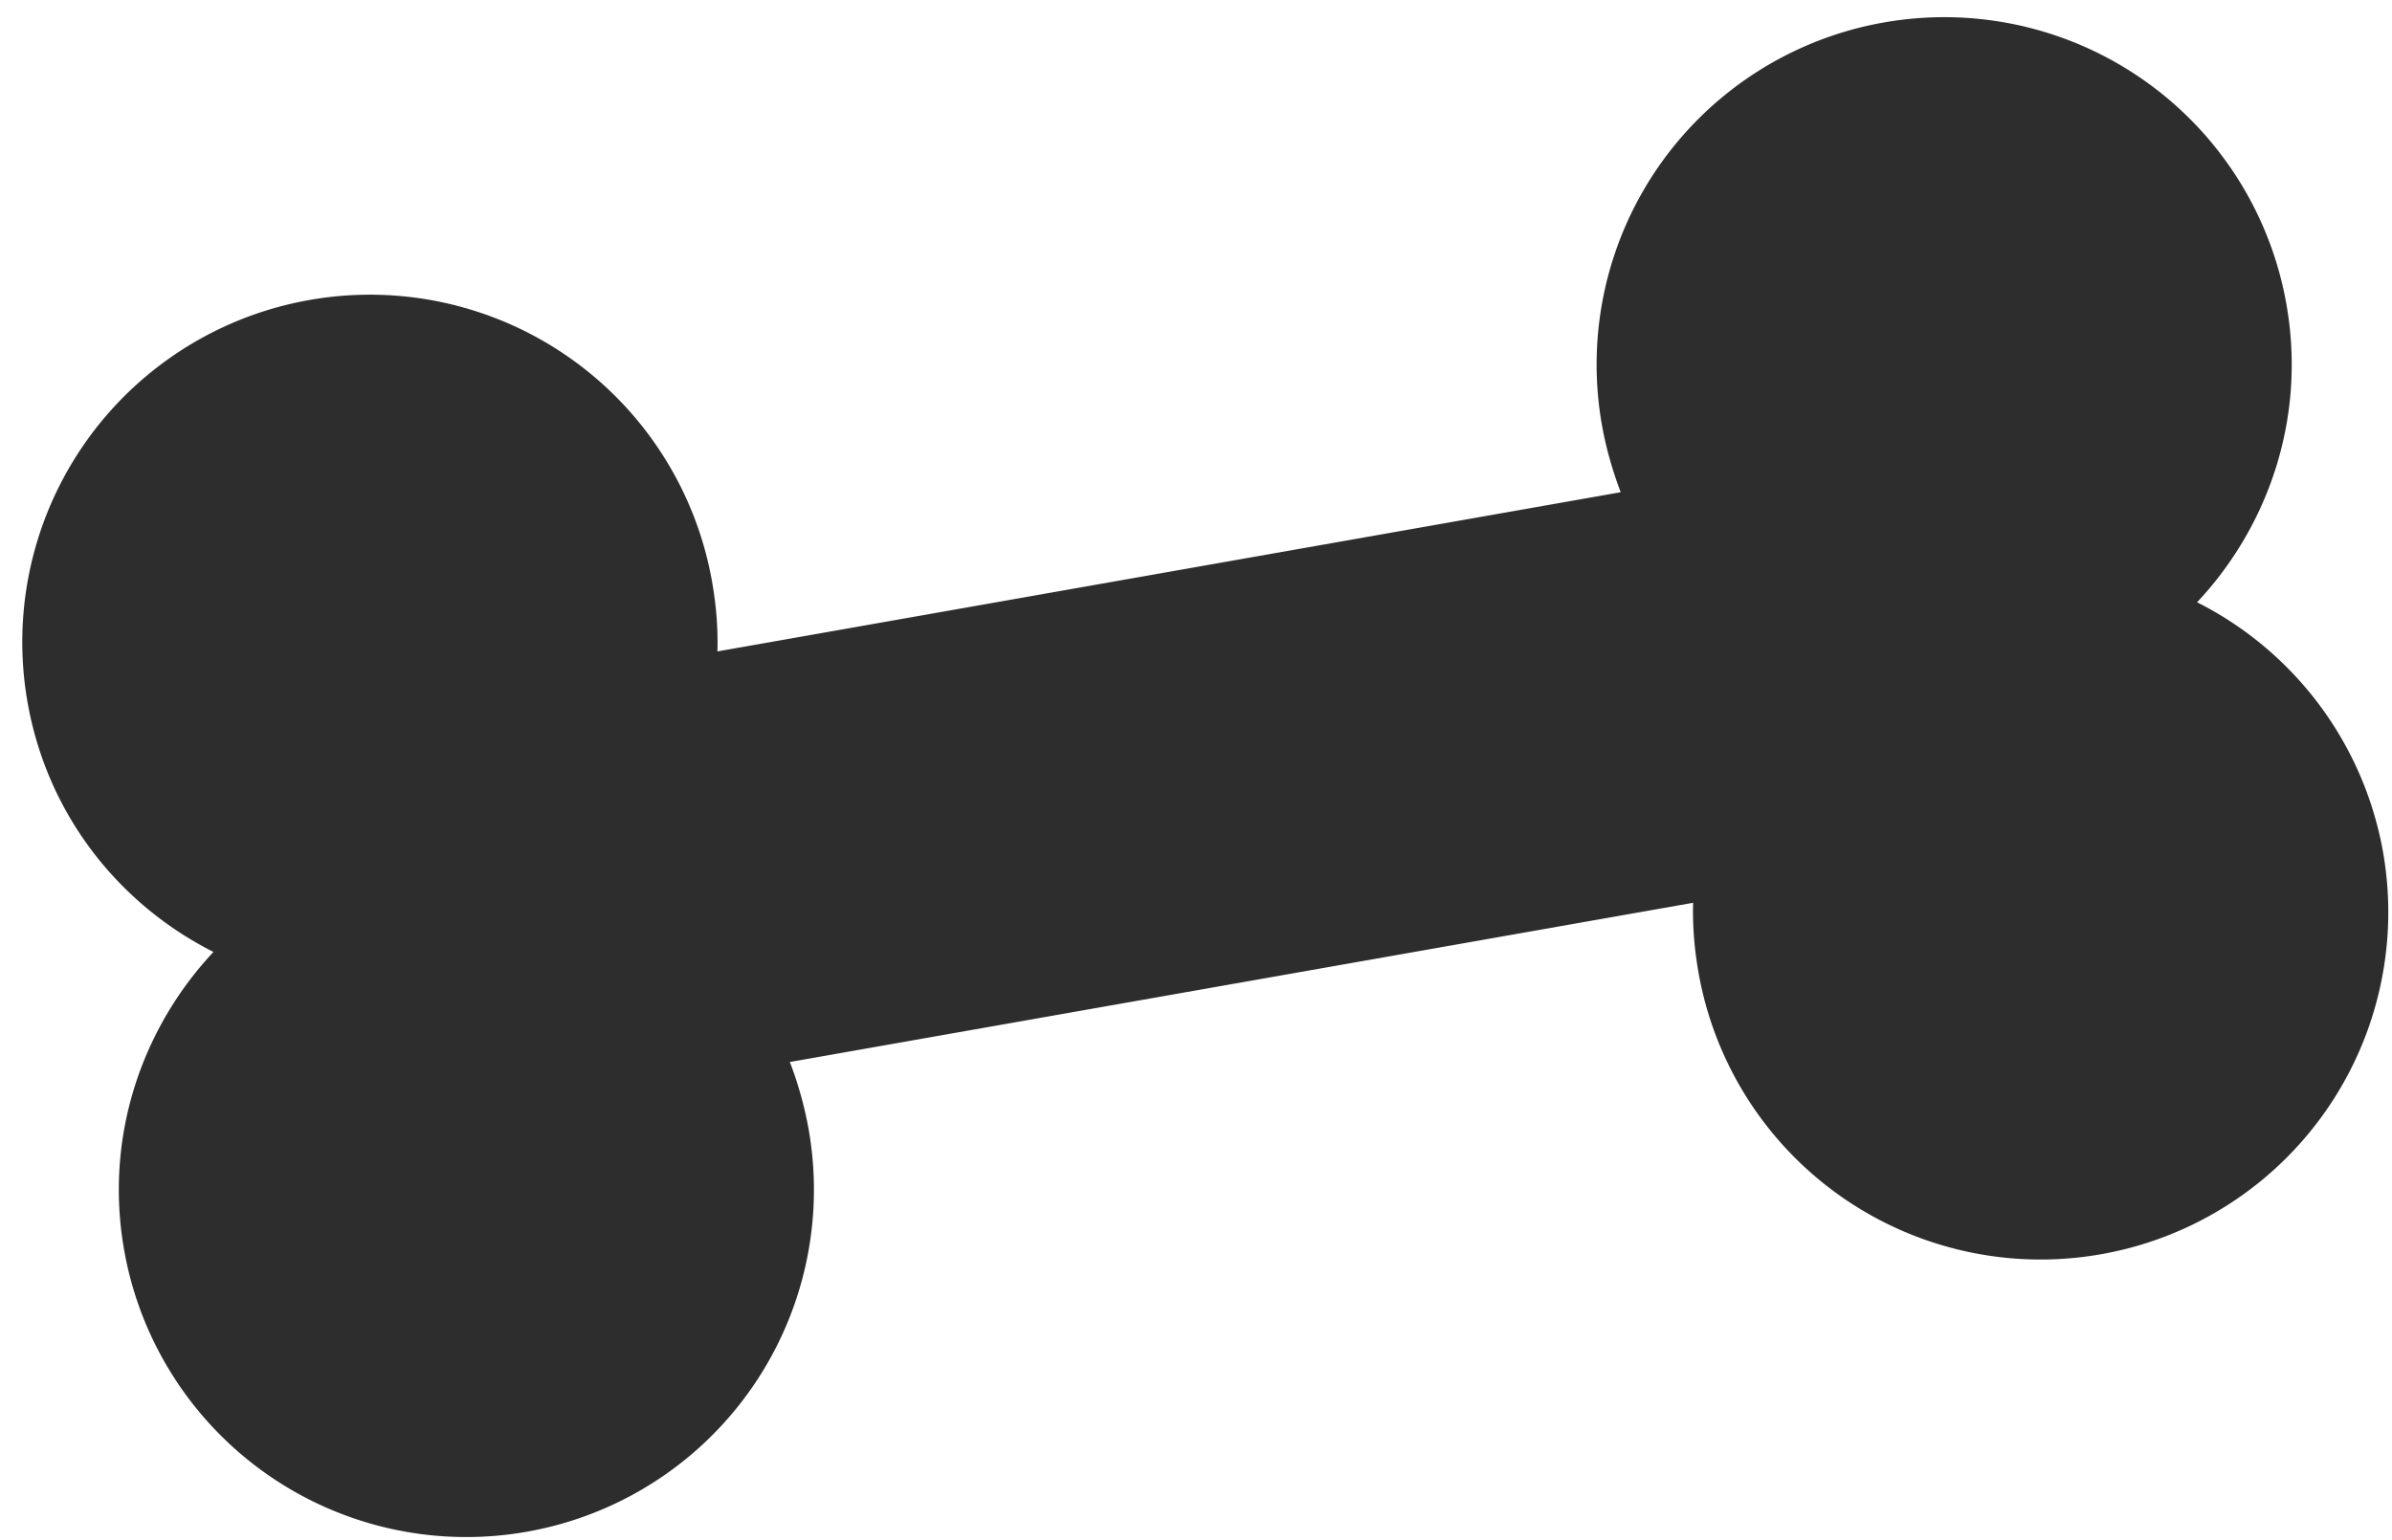 <svg width="73" height="47" fill="none" xmlns="http://www.w3.org/2000/svg"><path d="M67.052 18.386c2.205-2.354 3.33-5.672 2.726-9.096A10.602 10.602 0 0 0 57.492.686a10.602 10.602 0 0 0-8.604 12.287c.126.71.325 1.397.573 2.053l-27.566 4.86c.02-.703-.038-1.414-.163-2.124A10.602 10.602 0 0 0 9.445 9.158 10.602 10.602 0 0 0 .842 21.445c.604 3.424 2.785 6.16 5.673 7.615-2.206 2.354-3.33 5.673-2.727 9.097a10.602 10.602 0 0 0 12.287 8.603 10.602 10.602 0 0 0 8.603-12.287 11.344 11.344 0 0 0-.573-2.053l27.566-4.86c-.02.703.039 1.414.164 2.125a10.602 10.602 0 0 0 12.287 8.603 10.602 10.602 0 0 0 8.603-12.286 10.617 10.617 0 0 0-5.673-7.616Z" fill="#2D2D2D"/></svg>